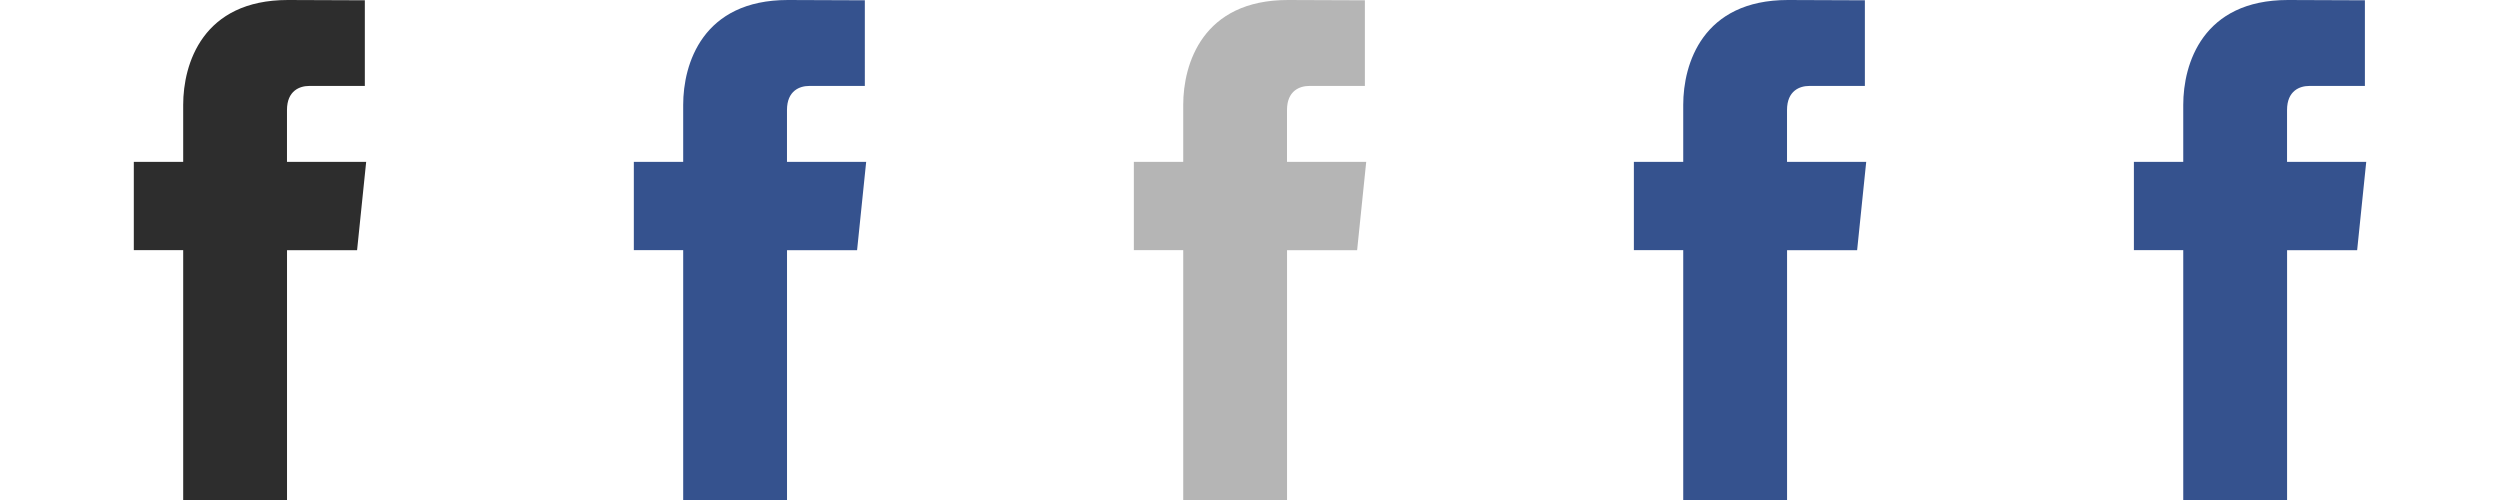<?xml version="1.0" encoding="utf-8"?>
<!-- Generator: Adobe Illustrator 15.0.0, SVG Export Plug-In . SVG Version: 6.00 Build 0)  -->
<!DOCTYPE svg PUBLIC "-//W3C//DTD SVG 1.1//EN" "http://www.w3.org/Graphics/SVG/1.1/DTD/svg11.dtd">
<svg version="1.1" id="Facebook_1_" xmlns:x="http://ns.adobe.com/Extensibility/1.0/" xmlns:i="http://ns.adobe.com/AdobeIllustrator/10.0/" xmlns:graph="http://ns.adobe.com/Graphs/1.0/"
	 xmlns="http://www.w3.org/2000/svg" xmlns:xlink="http://www.w3.org/1999/xlink" x="0px" y="0px" width="120px" height="24px"
	 viewBox="0 0 120 24" enable-background="new 0 0 120 24" xml:space="preserve">
<path id="Facebook" fill="#2D2D2D" d="M17.576,7.771h-3.801v-2.49c0-0.935,0.622-1.155,1.059-1.155h2.678V0.014L13.818,0
	C9.723,0,8.793,3.067,8.793,5.031v2.74h-2.37v4.236h2.37V24h4.984V12.01h3.363L17.576,7.771L17.576,7.771z"/>
<path id="Facebook_2_" fill="#35528E" d="M41.576,7.771h-3.801v-2.49c0-0.935,0.621-1.155,1.059-1.155h2.678V0.014L37.818,0
	c-4.096,0-5.025,3.067-5.025,5.031v2.74h-2.369v4.236h2.369V24h4.984V12.01h3.363L41.576,7.771L41.576,7.771z"/>
<path id="Facebook_6_" opacity="0.35" fill="#2D2D2D" d="M65.578,7.771h-3.802v-2.49c0-0.935,0.623-1.155,1.06-1.155h2.678V0.014
	L61.819,0c-4.094,0-5.024,3.067-5.024,5.031v2.74h-2.37v4.236h2.37V24h4.983V12.01h3.364L65.578,7.771L65.578,7.771z"/>
<path id="Facebook_5_" fill="#35528E" d="M89.578,7.771h-3.801v-2.49c0-0.935,0.621-1.155,1.059-1.155h2.678V0.014L85.82,0
	c-4.096,0-5.025,3.067-5.025,5.031v2.74h-2.369v4.236h2.369V24h4.984V12.01h3.363L89.578,7.771L89.578,7.771z"/>
<path id="Facebook_7_" fill="#35528E" d="M113.579,7.771h-3.801v-2.49c0-0.935,0.621-1.155,1.059-1.155h2.678V0.014L109.821,0
	c-4.096,0-5.025,3.067-5.025,5.031v2.74h-2.369v4.236h2.369V24h4.984V12.01h3.363L113.579,7.771L113.579,7.771z"/>
</svg>
